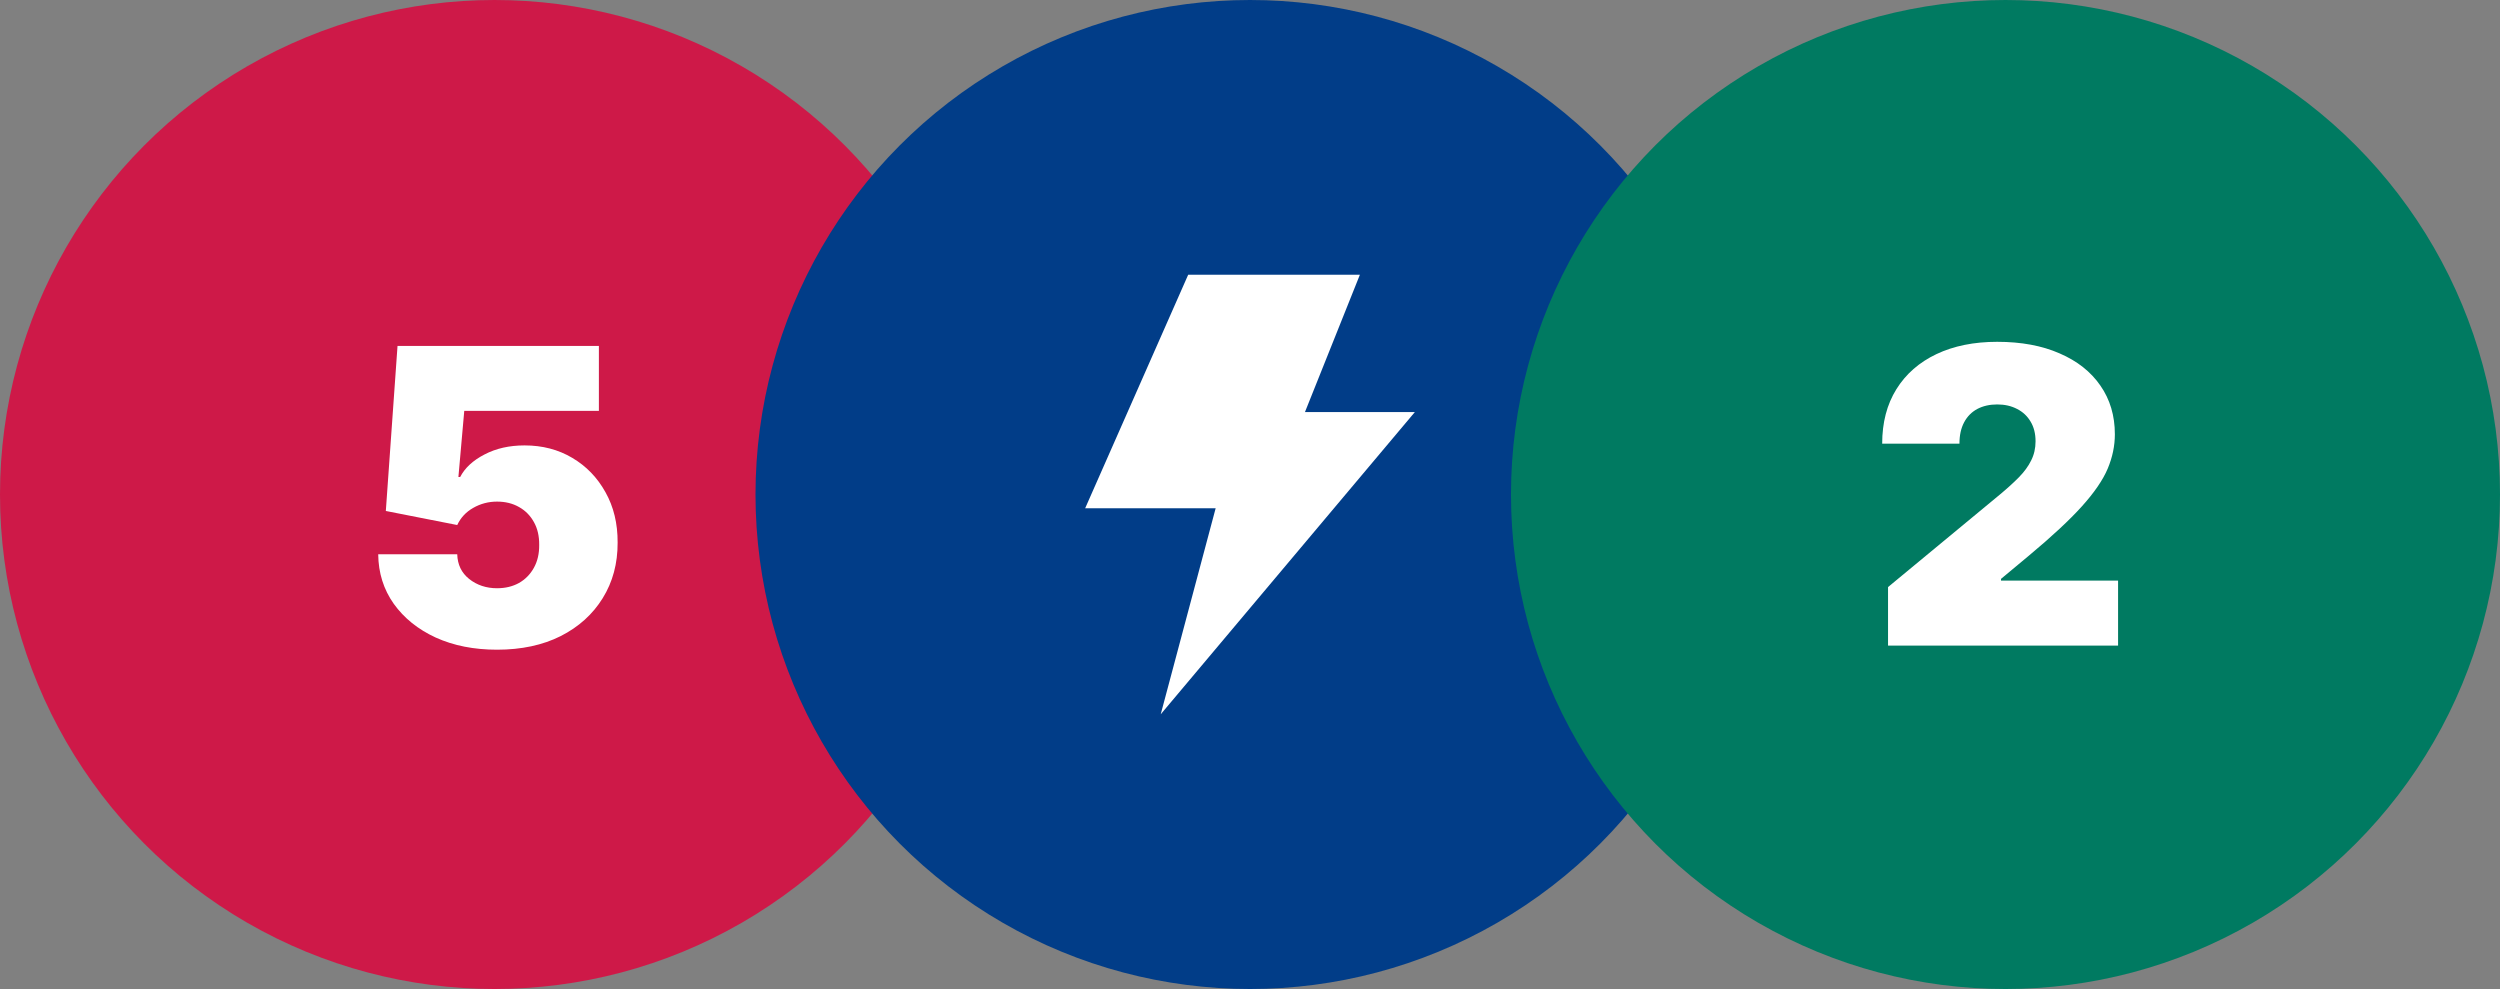 <svg width="182" height="72" viewBox="0 0 182 72" fill="none" xmlns="http://www.w3.org/2000/svg">
<rect x="0" y="0" width="182" height="72" fill="#808080" stroke="none"/>
<circle cx="36" cy="36" r="36" fill="#CE1948"/>
<path d="M36.185 47.298C34.508 47.298 33.021 47.004 31.721 46.414C30.428 45.818 29.409 44.997 28.663 43.953C27.925 42.909 27.548 41.709 27.534 40.352H33.287C33.308 41.105 33.599 41.705 34.16 42.153C34.729 42.6 35.403 42.824 36.185 42.824C36.788 42.824 37.321 42.696 37.783 42.44C38.244 42.178 38.606 41.808 38.869 41.332C39.132 40.856 39.26 40.303 39.253 39.67C39.26 39.031 39.132 38.477 38.869 38.008C38.606 37.533 38.244 37.167 37.783 36.911C37.321 36.648 36.788 36.517 36.185 36.517C35.56 36.517 34.981 36.67 34.448 36.975C33.923 37.273 33.535 37.689 33.287 38.222L28.088 37.199L28.94 25.182H43.599V29.912H33.798L33.372 34.727H33.5C33.841 34.067 34.43 33.52 35.269 33.087C36.106 32.646 37.08 32.426 38.188 32.426C39.487 32.426 40.645 32.728 41.66 33.332C42.683 33.935 43.489 34.77 44.079 35.835C44.675 36.894 44.97 38.115 44.963 39.5C44.97 41.02 44.608 42.369 43.876 43.548C43.152 44.72 42.133 45.64 40.819 46.307C39.505 46.968 37.96 47.298 36.185 47.298Z" fill="white"/>
<circle cx="91" cy="36" r="36" fill="#013D88"/>
<path d="M99 20H86.5L79 37H88.5L84.5 52L103 30H95L99 20Z" fill="white"/>
<circle cx="146" cy="36" r="36" fill="#007A61"/>
<path d="M137.449 47V42.739L145.588 36.006C146.128 35.558 146.589 35.139 146.973 34.749C147.364 34.351 147.662 33.943 147.868 33.523C148.081 33.104 148.188 32.639 148.188 32.128C148.188 31.567 148.067 31.087 147.825 30.69C147.591 30.292 147.264 29.986 146.845 29.773C146.426 29.553 145.943 29.443 145.396 29.443C144.849 29.443 144.366 29.553 143.947 29.773C143.536 29.994 143.216 30.317 142.989 30.743C142.761 31.169 142.648 31.688 142.648 32.298H137.023C137.023 30.764 137.367 29.443 138.056 28.335C138.745 27.227 139.718 26.375 140.975 25.778C142.232 25.182 143.706 24.884 145.396 24.884C147.143 24.884 148.656 25.164 149.935 25.725C151.22 26.279 152.211 27.06 152.907 28.069C153.61 29.077 153.962 30.26 153.962 31.616C153.962 32.455 153.788 33.289 153.44 34.12C153.092 34.944 152.467 35.856 151.565 36.858C150.663 37.859 149.381 39.053 147.719 40.438L145.673 42.142V42.27H154.196V47H137.449Z" fill="white"/>
</svg>
